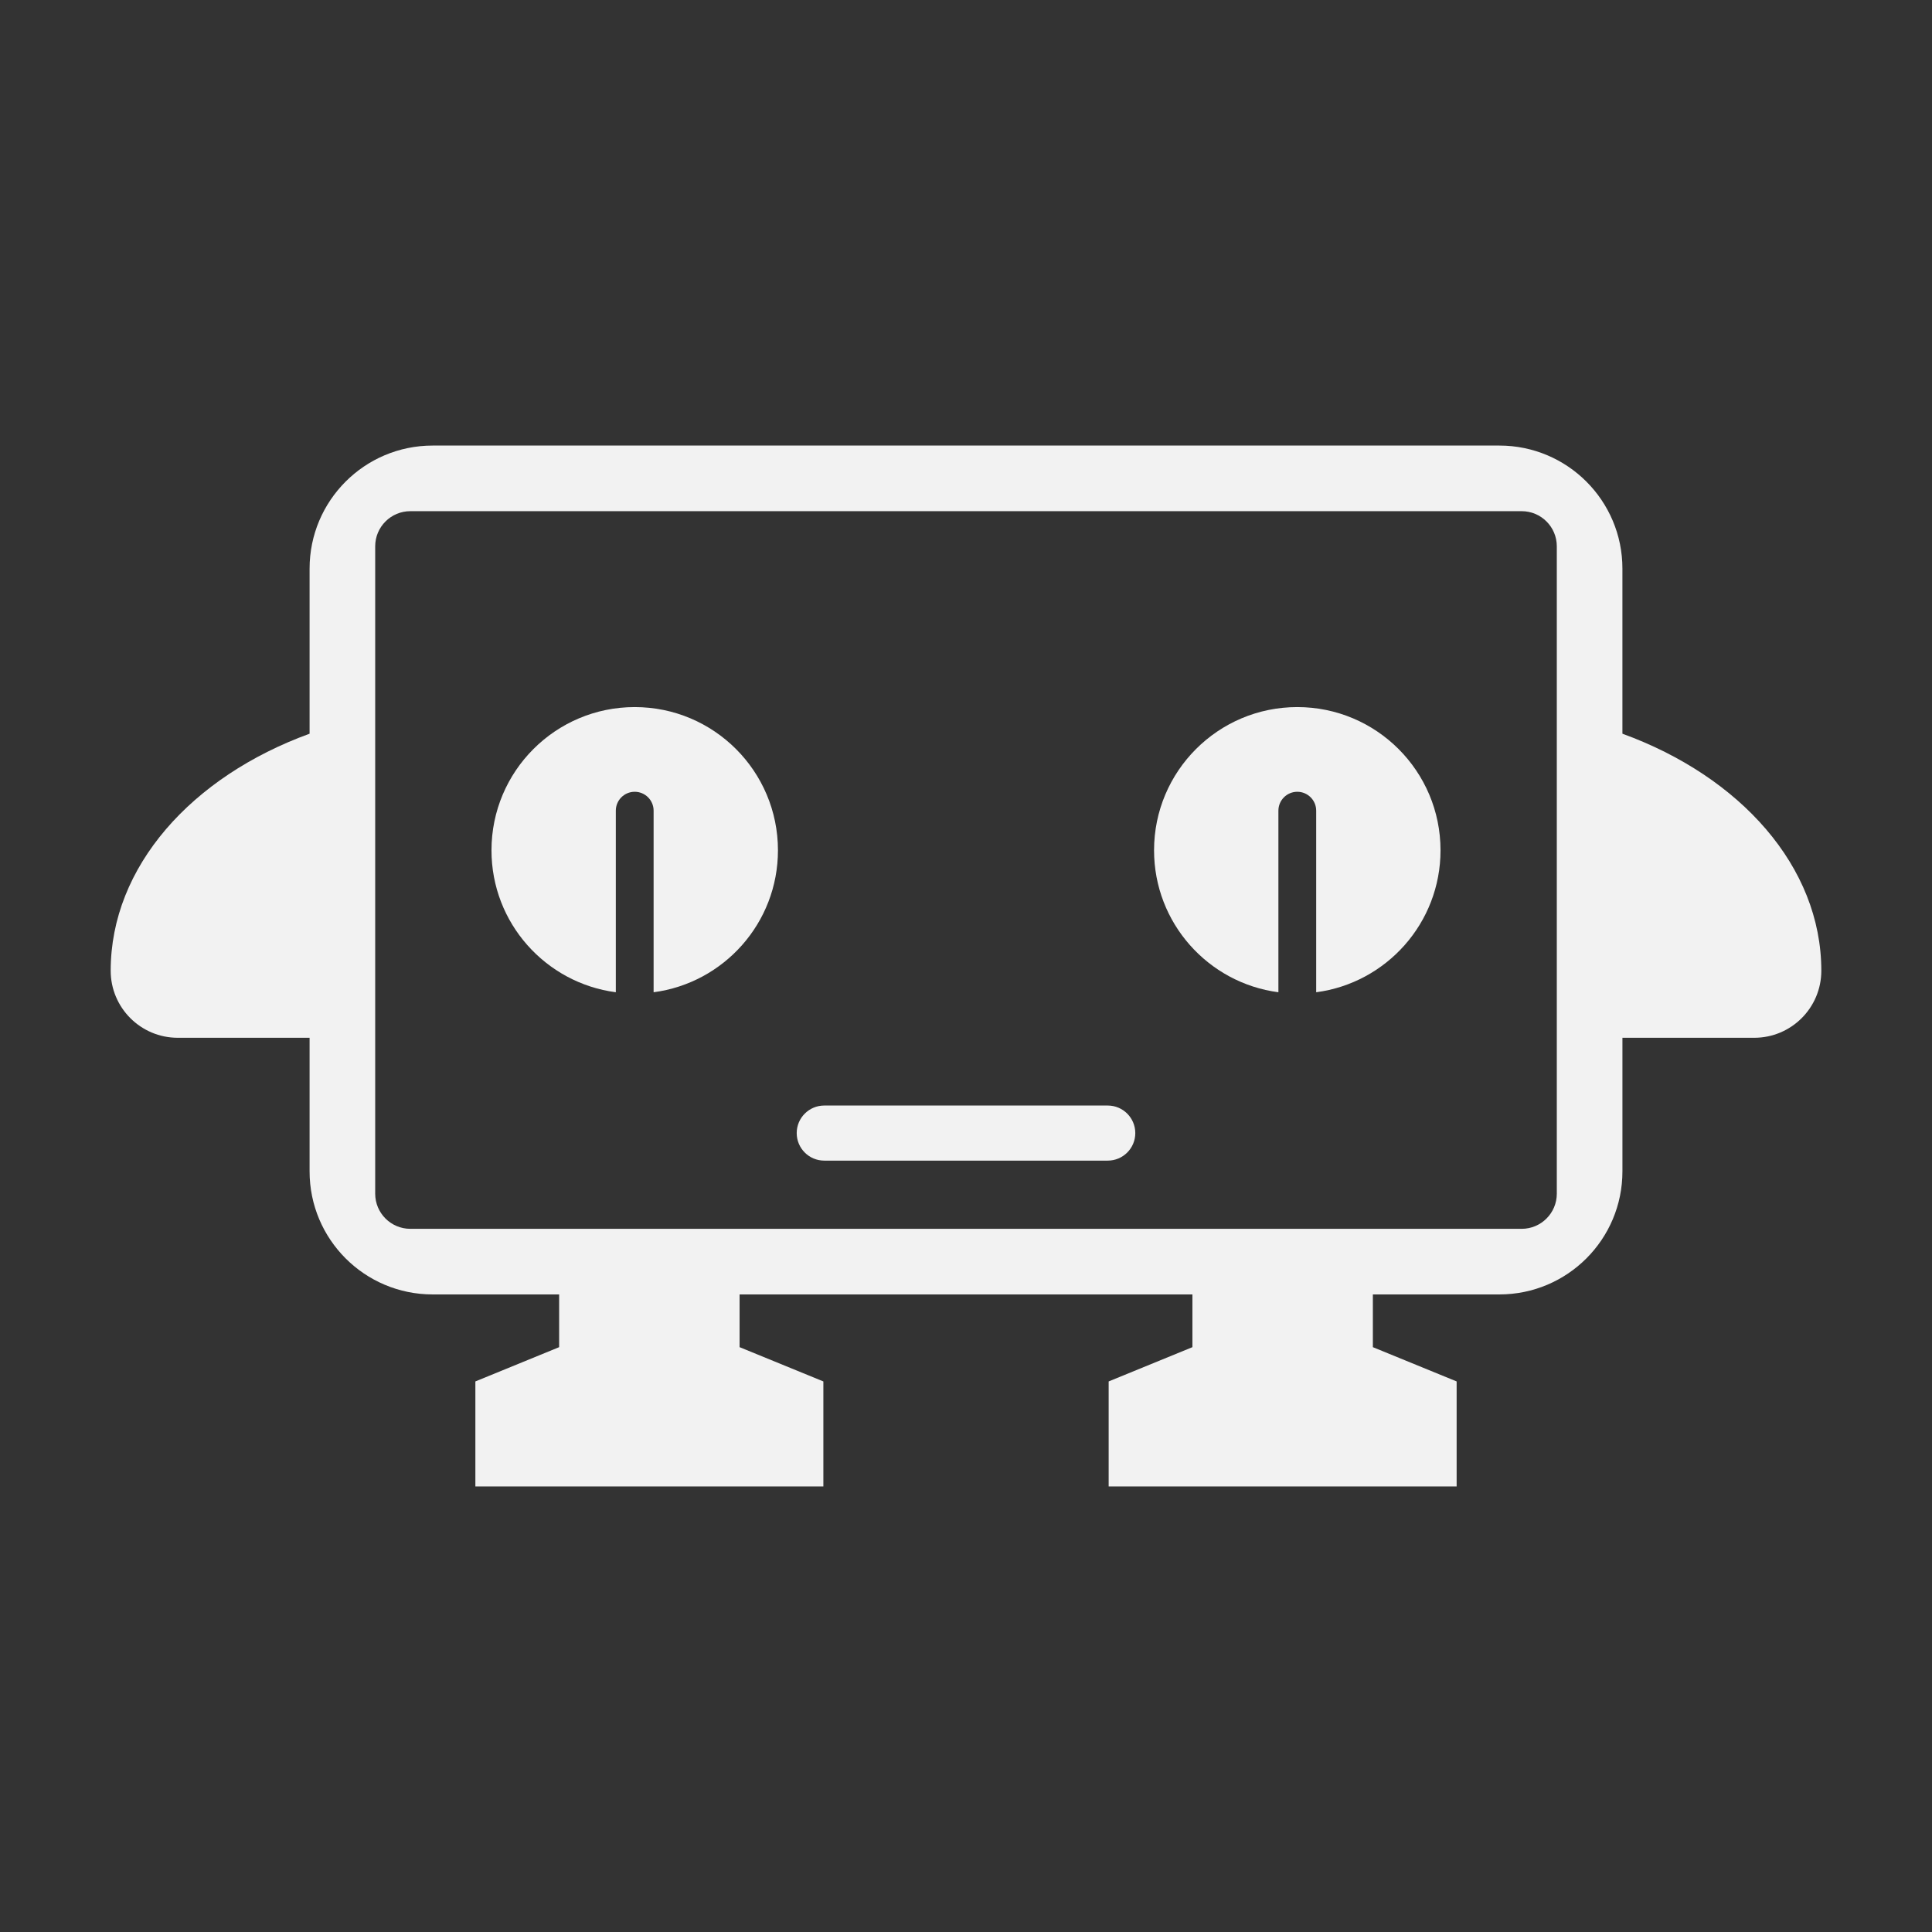<?xml version="1.0" encoding="utf-8"?>
<!-- Generator: Adobe Illustrator 16.0.0, SVG Export Plug-In . SVG Version: 6.00 Build 0)  -->
<!DOCTYPE svg PUBLIC "-//W3C//DTD SVG 1.1//EN" "http://www.w3.org/Graphics/SVG/1.1/DTD/svg11.dtd">
<svg version="1.1" id="Calque_1" xmlns="http://www.w3.org/2000/svg" xmlns:xlink="http://www.w3.org/1999/xlink" x="0px" y="0px"
	 width="192px" height="192px" viewBox="0 0 192 192" enable-background="new 0 0 192 192" xml:space="preserve">
<rect x="0" y="0" width="192" height="192" fill="#333333" stroke="none"/>
<g>
	<path fill="#F2F2F2" d="M161.234,72.915V56.506c0-6.752-5.474-12.226-12.226-12.226H42.992c-6.752,0-12.226,5.474-12.226,12.226
		v16.409C19.062,77.171,11,86.118,11,96.467l0,0l0,0c0,3.681,2.984,6.666,6.666,6.666h13.1v13.279
		c0,6.754,5.474,12.227,12.226,12.227h12.575v5.24l-8.325,3.406v10.436h34.583v-10.436l-8.326-3.406v-5.24h45.002v5.24l-8.324,3.406
		v10.436h34.582v-10.436l-8.326-3.406v-5.24h12.576c6.752,0,12.226-5.473,12.226-12.227v-13.279h13.101
		c3.682,0,6.665-2.984,6.665-6.666l0,0l0,0C181,86.118,172.938,77.171,161.234,72.915z M154.714,118.625
		c0,1.93-1.563,3.494-3.492,3.494H40.779c-1.929,0-3.493-1.564-3.493-3.494V54.293c0-1.929,1.564-3.493,3.493-3.493h110.443
		c1.929,0,3.492,1.564,3.492,3.493V118.625z"/>
	<path fill="#F2F2F2" d="M63.077,70.269c-7.861,0-14.234,6.373-14.234,14.234c0,7.224,5.383,13.188,12.356,14.106V80.564
		c0-1.037,0.841-1.878,1.878-1.878c1.037,0,1.878,0.841,1.878,1.878v18.045c6.973-0.918,12.357-6.882,12.357-14.106
		C77.312,76.642,70.939,70.269,63.077,70.269z"/>
	<path fill="#F2F2F2" d="M128.923,70.269c-7.861,0-14.234,6.373-14.234,14.234c0,7.224,5.383,13.188,12.357,14.106V80.564
		c0-1.037,0.84-1.878,1.877-1.878s1.878,0.841,1.878,1.878v18.045c6.974-0.918,12.356-6.882,12.356-14.106
		C143.157,76.642,136.785,70.269,128.923,70.269z"/>
	<path fill="#F2F2F2" d="M112.824,112.605c0,1.512-1.226,2.736-2.737,2.736H81.913c-1.512,0-2.737-1.225-2.737-2.736l0,0
		c0-1.512,1.226-2.738,2.737-2.738h28.174C111.599,109.867,112.824,111.094,112.824,112.605L112.824,112.605z"/>
</g>
</svg>
